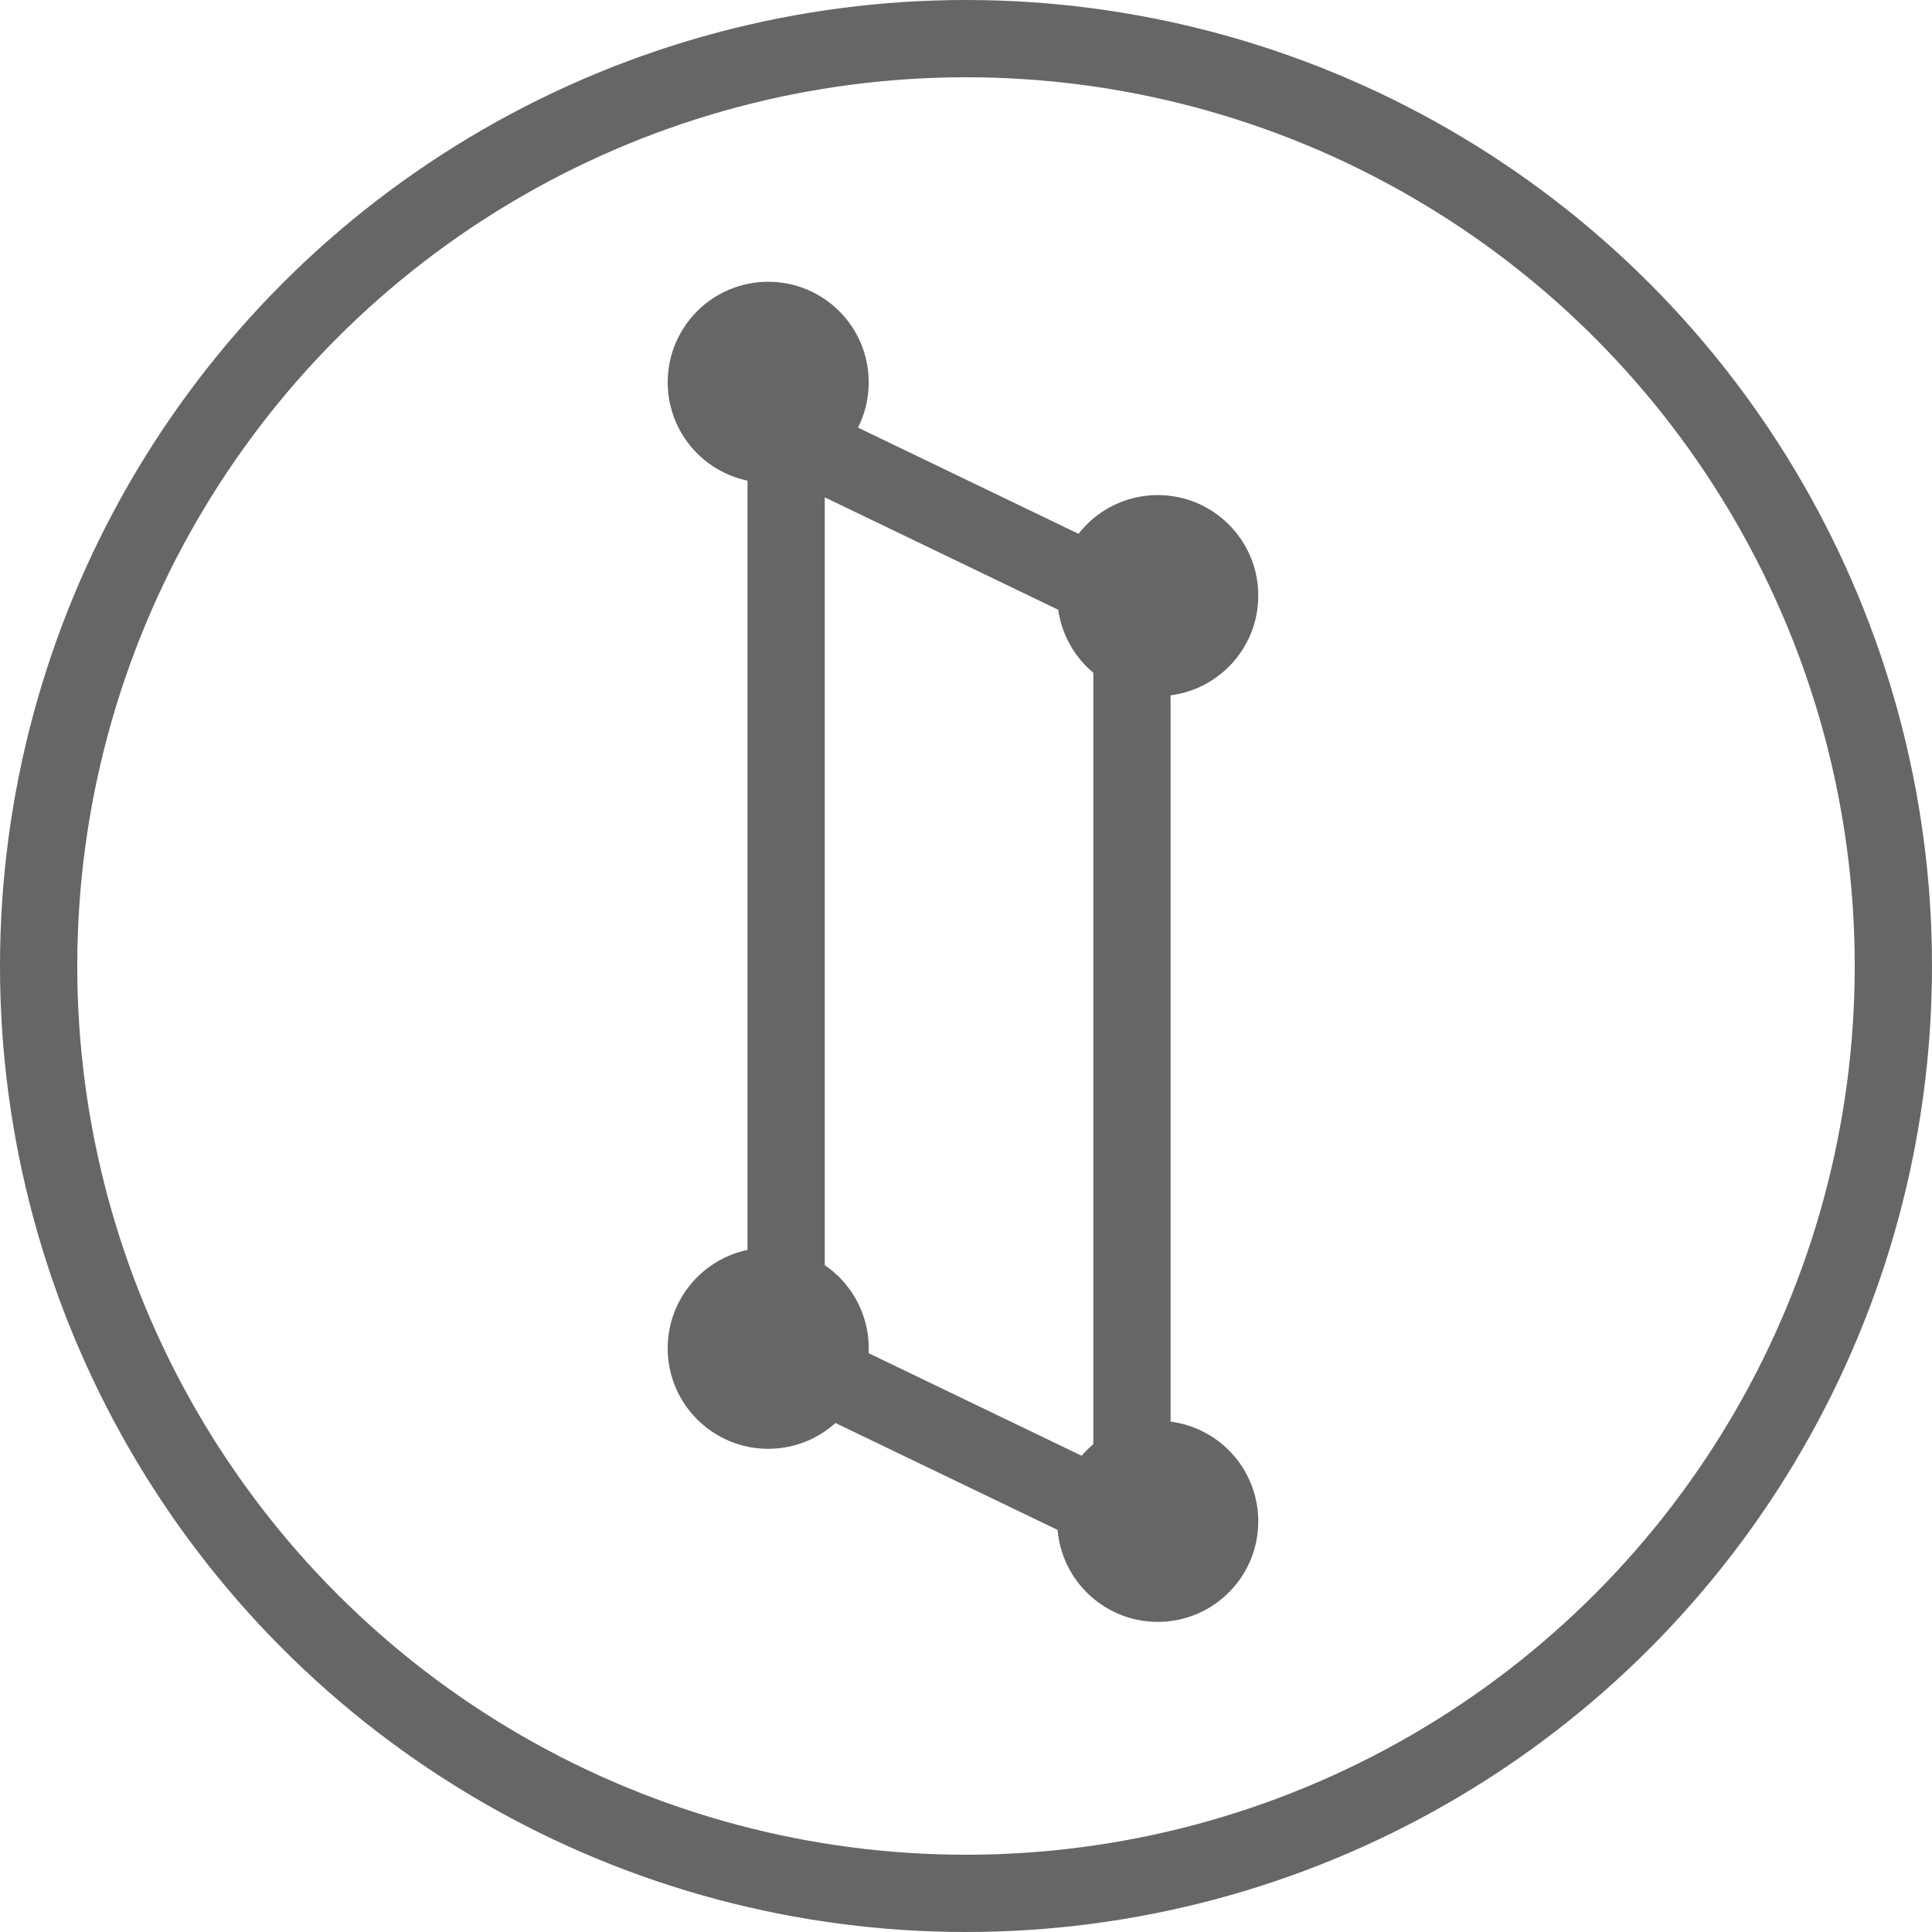 <svg xmlns="http://www.w3.org/2000/svg" id="prefix__sps_round_iconreport_structural_darkgrey" width="25.006" height="25.006" viewBox="0 0 25.006 25.006">
    <defs>
        <style>
            .prefix__cls-1{fill:#666}.prefix__cls-4{stroke:none}
        </style>
    </defs>
    <g id="prefix__Group_363" data-name="Group 363" transform="translate(8.642 3.647)">
        <circle id="prefix__Ellipse_52" cx="1.301" cy="1.301" r="1.301" class="prefix__cls-1" data-name="Ellipse 52" transform="translate(0 12.503)"/>
        <circle id="prefix__Ellipse_58" cx="1.301" cy="1.301" r="1.301" class="prefix__cls-1" data-name="Ellipse 58"/>
        <circle id="prefix__Ellipse_54" cx="1.301" cy="1.301" r="1.301" class="prefix__cls-1" data-name="Ellipse 54" transform="translate(5.042 14.743)"/>
        <circle id="prefix__Ellipse_59" cx="1.301" cy="1.301" r="1.301" class="prefix__cls-1" data-name="Ellipse 59" transform="translate(5.042 2.761)"/>
        <g id="prefix__Path_166" data-name="Path 166" style="fill:none">
            <path d="M0 0l5.476 2.637v13.024L0 13.024z" class="prefix__cls-4" transform="translate(1.033 1.199)"/>
            <path d="M1 1.591v10.804l3.476 1.674V3.265L1 1.591M0 0l5.476 2.637V15.66L0 13.024V0z" style="stroke:none;fill:#666" transform="translate(1.033 1.199)"/>
        </g>
    </g>
    <g id="prefix__Ellipse_98" data-name="Ellipse 98" style="stroke:#666;fill:none">
        <circle cx="12.503" cy="12.503" r="12.503" class="prefix__cls-4"/>
        <circle cx="12.503" cy="12.503" r="12.003" style="fill:none"/>
    </g>
</svg>
